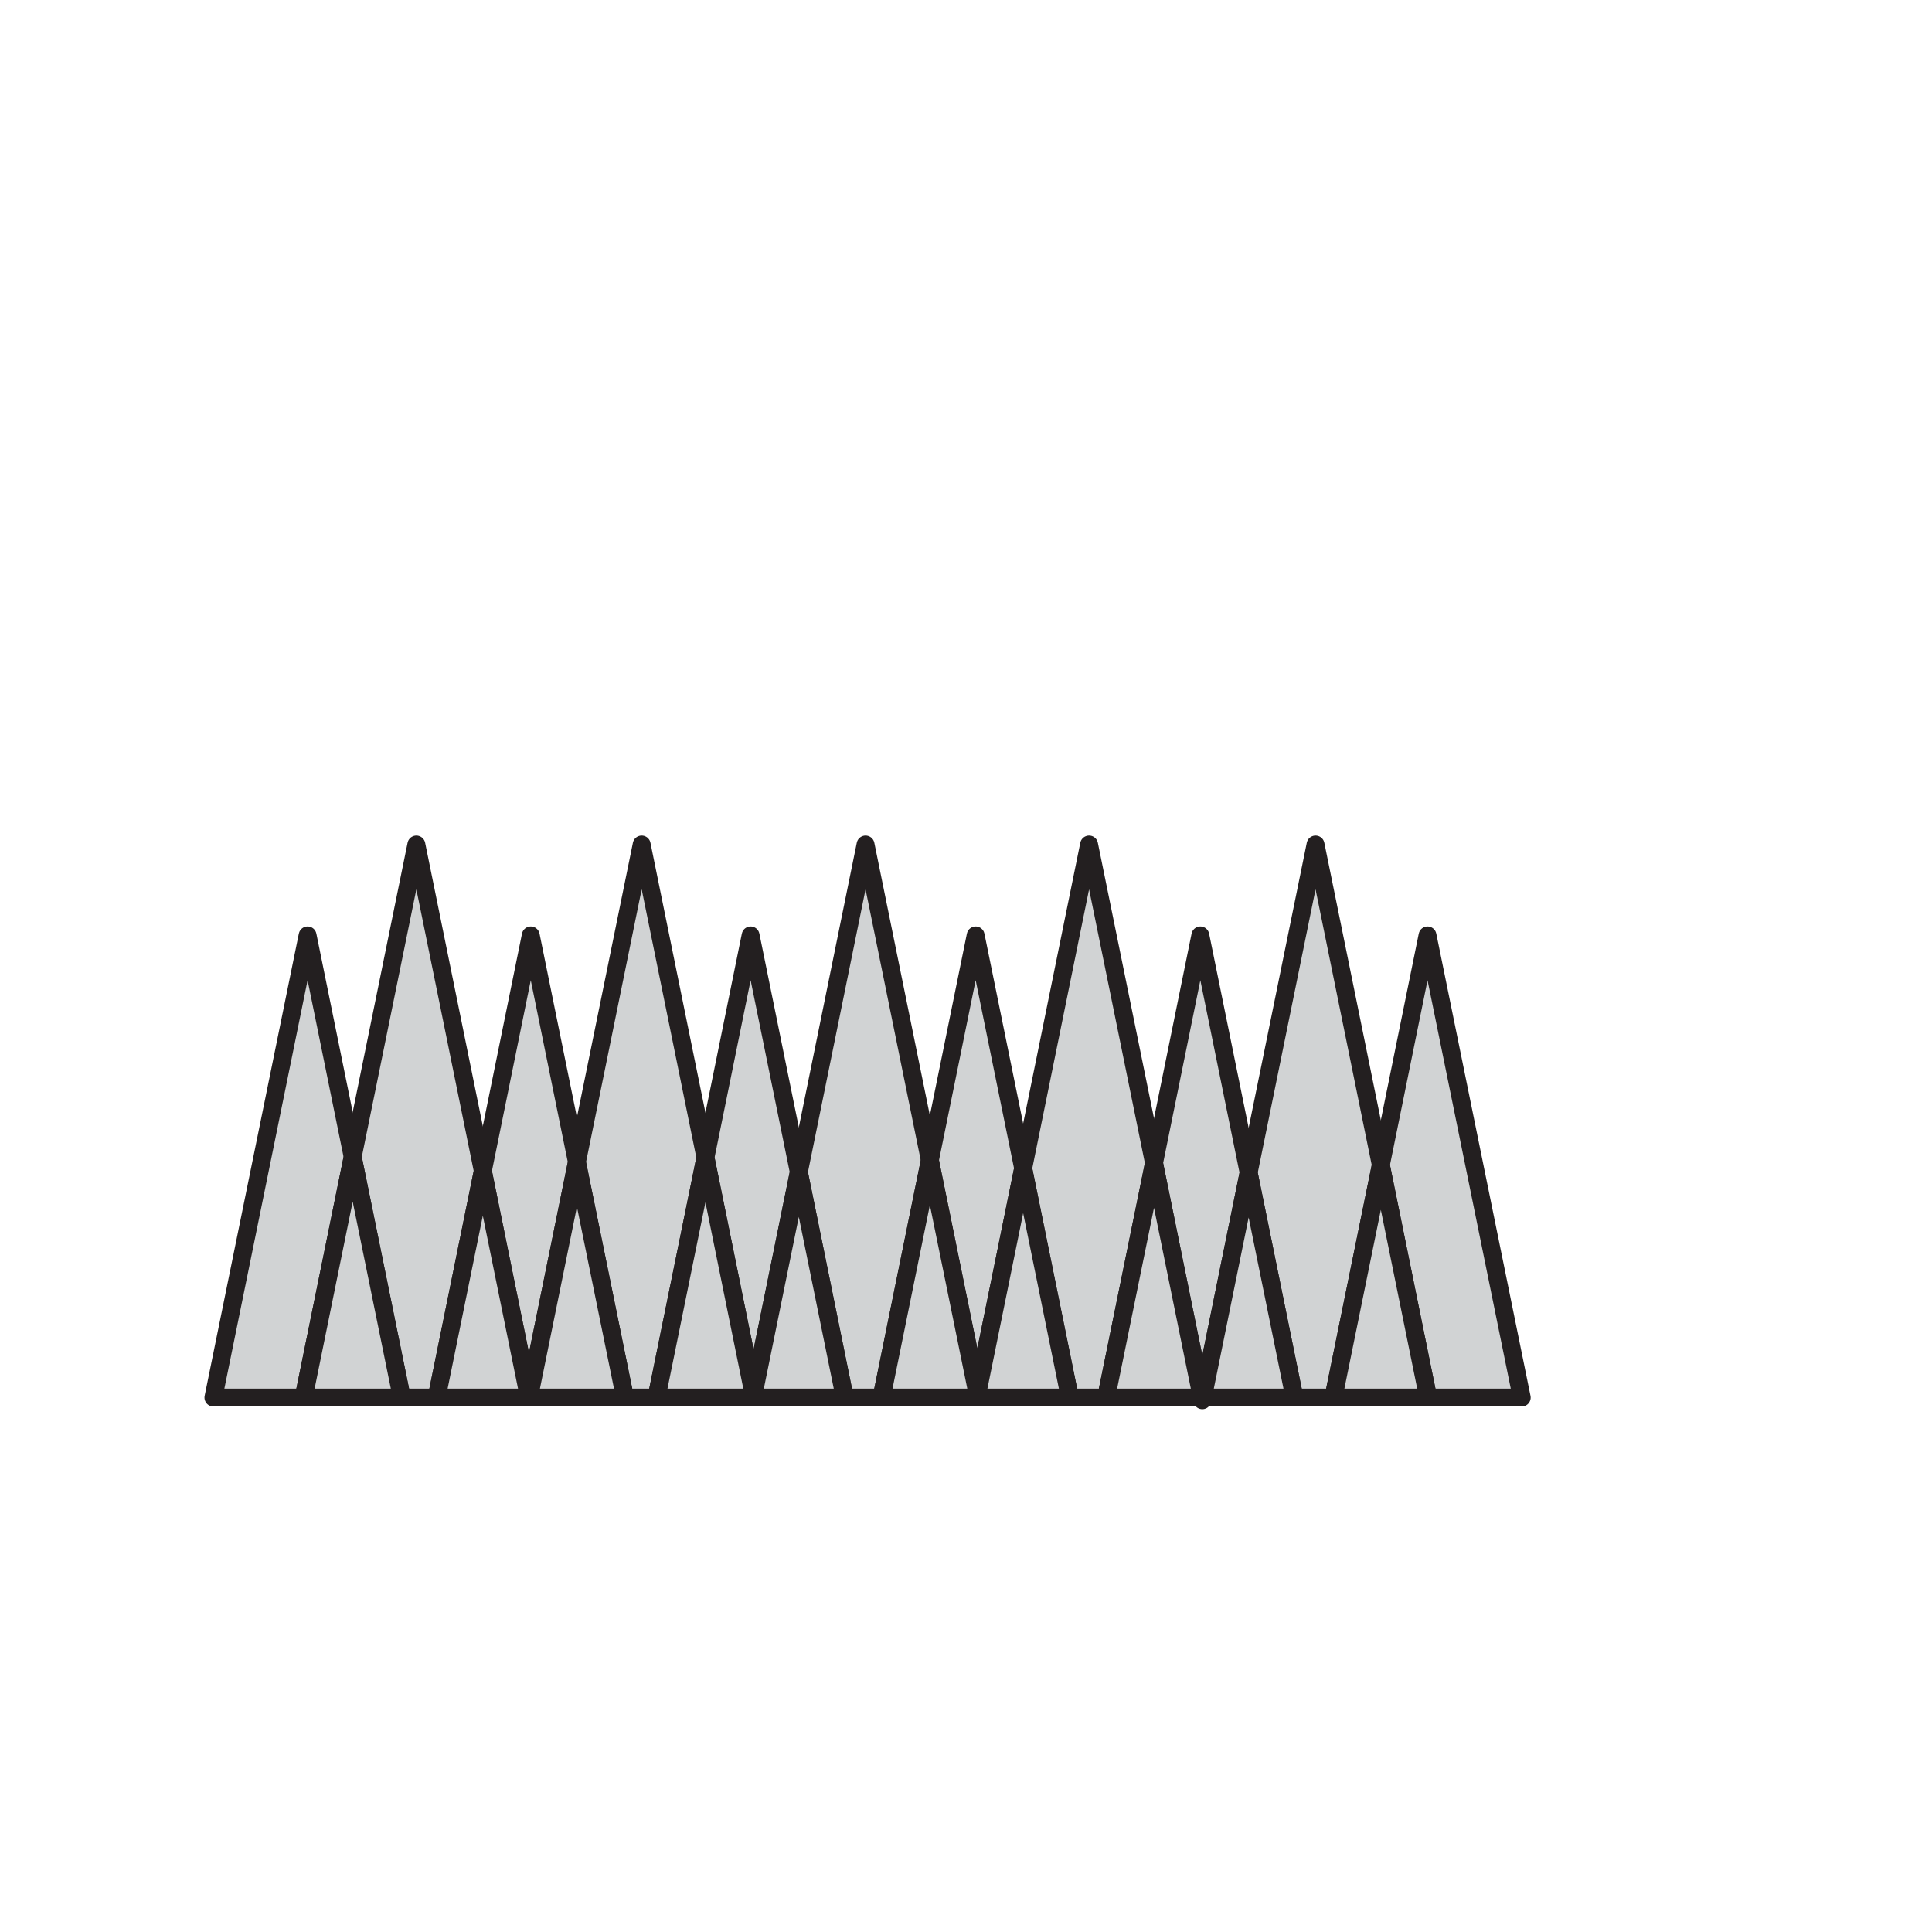 <?xml version="1.0" encoding="UTF-8"?>
<svg id="Layer_1" data-name="Layer 1" xmlns="http://www.w3.org/2000/svg" viewBox="0 0 216 216">
  <defs>
    <style>
      .cls-1 {
        fill: none;
      }

      .cls-1, .cls-2 {
        stroke: #231f20;
        stroke-linecap: round;
        stroke-linejoin: round;
        stroke-width: 2px;
      }

      .cls-2 {
        fill: #d1d3d4;
      }
    </style>
  </defs>
  <g>
    <polygon class="cls-1" points="84.33 156.25 84.17 156.25 84.25 155.87 84.33 156.25"/>
    <polygon class="cls-1" points="109.37 156.25 109.17 156.25 109.27 155.76 109.37 156.25"/>
    <polygon class="cls-1" points="134.48 156.25 134.42 156.55 134.36 156.25 134.48 156.25"/>
  </g>
  <polygon class="cls-2" points="64.5 129.92 59.14 156.25 53.98 130.91 59.34 104.58 64.5 129.92"/>
  <polygon class="cls-2" points="78.87 129.41 73.4 156.25 69.87 156.25 64.5 129.92 71.74 94.42 78.87 129.41"/>
  <polygon class="cls-2" points="53.98 130.91 48.82 156.25 44.92 156.25 39.43 129.34 46.55 94.42 53.98 130.91"/>
  <polygon class="cls-2" points="39.43 129.34 33.95 156.25 23.86 156.25 34.39 104.58 39.43 129.34"/>
  <polygon class="cls-2" points="89.31 131.04 84.25 155.87 78.87 129.41 83.92 104.58 89.31 131.04"/>
  <polygon class="cls-2" points="129.02 130.03 123.67 156.25 119.61 156.25 114.39 130.62 121.76 94.42 129.02 130.03"/>
  <polygon class="cls-2" points="103.96 129.72 98.56 156.25 94.44 156.25 89.31 131.04 96.77 94.42 103.96 129.72"/>
  <polygon class="cls-2" points="114.39 130.62 109.27 155.76 103.96 129.72 109.08 104.58 114.39 130.62"/>
  <polygon class="cls-2" points="170.13 156.25 159.67 156.25 154.38 130.25 159.6 104.58 170.13 156.25"/>
  <polygon class="cls-2" points="139.6 131.1 134.48 156.25 134.36 156.25 129.02 130.03 134.2 104.58 139.6 131.1"/>
  <polygon class="cls-2" points="154.38 130.25 149.08 156.25 144.72 156.25 139.6 131.1 147.08 94.42 154.38 130.25"/>
  <polygon class="cls-2" points="44.92 156.25 33.95 156.25 39.43 129.34 44.92 156.25"/>
  <polygon class="cls-2" points="59.14 156.25 48.82 156.25 53.98 130.91 59.14 156.25"/>
  <polygon class="cls-2" points="69.87 156.25 59.14 156.25 64.5 129.92 69.87 156.25"/>
  <polygon class="cls-2" points="84.25 155.87 84.17 156.25 73.4 156.25 78.87 129.41 84.25 155.87"/>
  <polygon class="cls-2" points="94.44 156.25 84.33 156.25 84.25 155.87 89.31 131.04 94.44 156.25"/>
  <line class="cls-1" x1="84.33" y1="156.25" x2="84.17" y2="156.25"/>
  <polygon class="cls-2" points="109.27 155.76 109.17 156.25 98.56 156.25 103.96 129.72 109.27 155.76"/>
  <polygon class="cls-2" points="119.61 156.25 109.37 156.25 109.27 155.76 114.39 130.62 119.61 156.25"/>
  <line class="cls-1" x1="109.37" y1="156.25" x2="109.17" y2="156.25"/>
  <polygon class="cls-2" points="134.36 156.25 123.67 156.25 129.02 130.03 134.36 156.25"/>
  <polygon class="cls-2" points="144.72 156.25 134.48 156.25 139.6 131.1 144.72 156.25"/>
  <polygon class="cls-2" points="159.67 156.25 149.08 156.25 154.38 130.25 159.67 156.25"/>
</svg>
